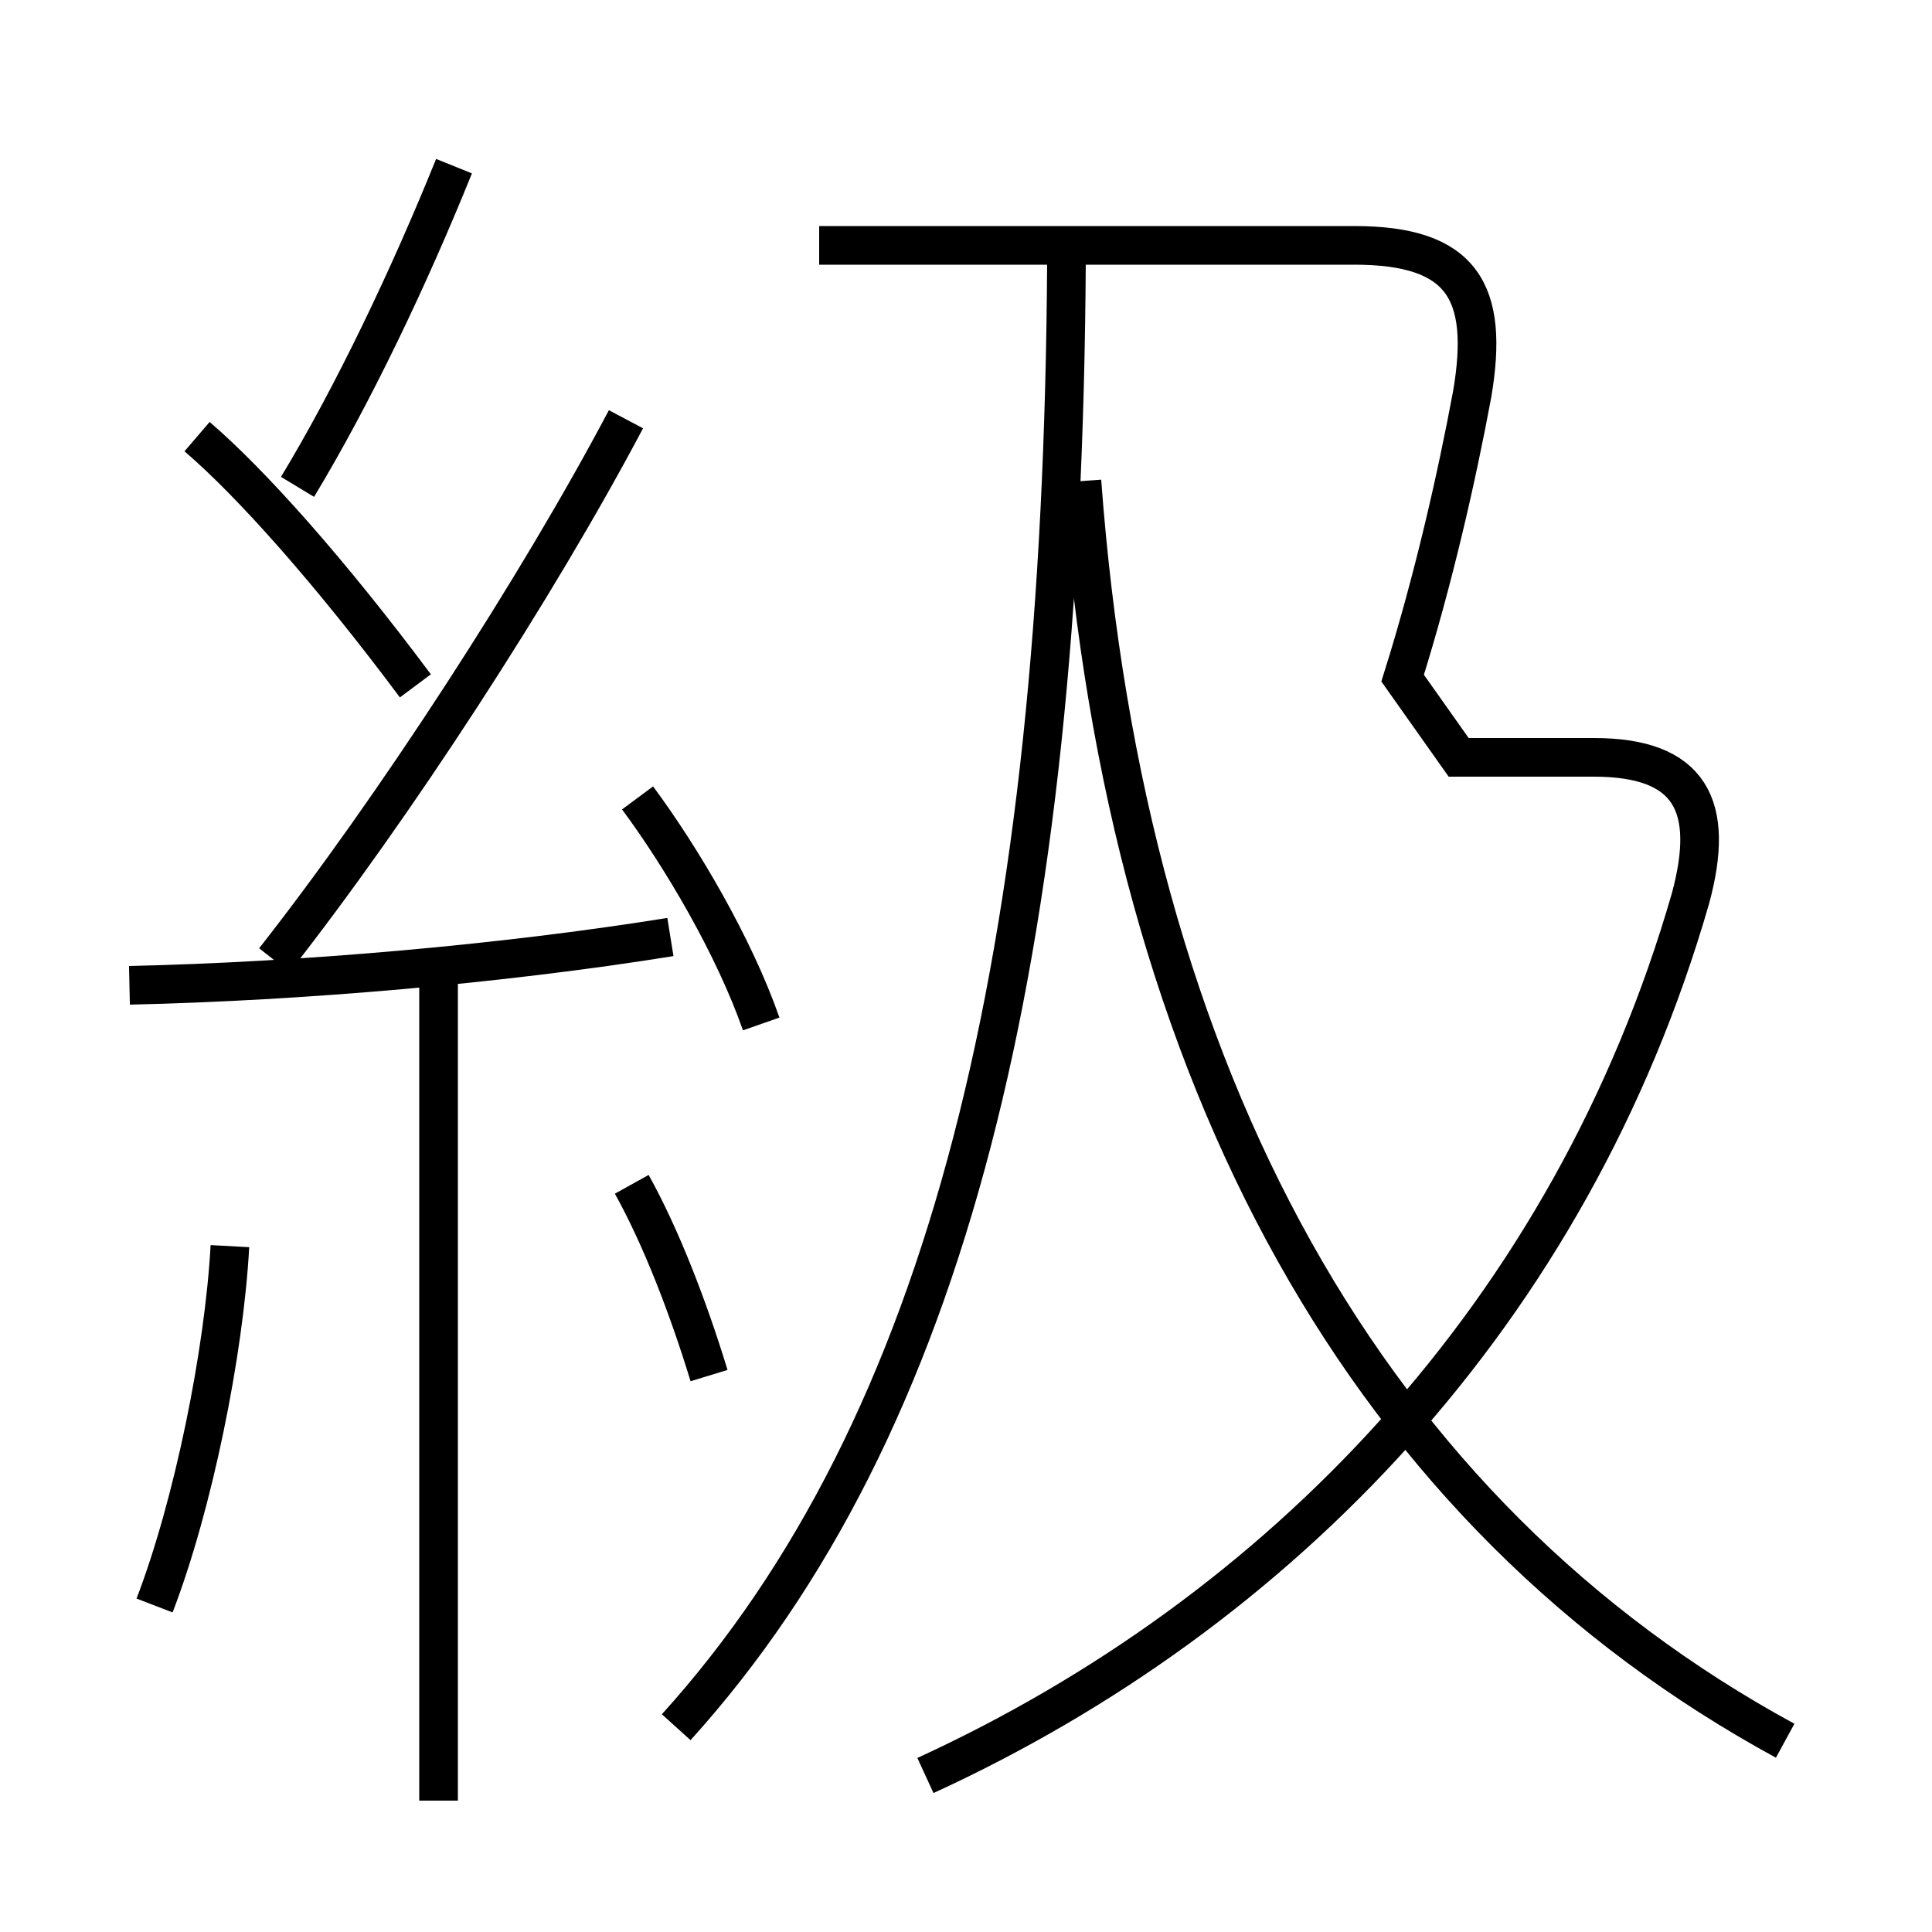 <?xml version='1.0' encoding='utf8'?>
<svg viewBox="0.0 -6.0 50.0 50.0" version="1.1" xmlns="http://www.w3.org/2000/svg">
<rect x="0.0" y="-6.0" width="50.0" height="50.0" fill="#808080" stroke="none"/>
<rect x="-1000" y="-1000" width="2000" height="2000" stroke="white" fill="white"/>
<g style="fill:white;stroke:#000000;  stroke-width:1">
<path d="M 23.95 1.95 C 33.1 -2.25 40.65 -10.0 43.75 -20.75 C 44.4 -23.15 43.75 -24.4 41.25 -24.4 L 37.75 -24.4 L 36.3 -26.45 C 37.1 -29.0 37.7 -31.65 38.1 -33.8 C 38.55 -36.45 37.85 -37.65 35.05 -37.65 L 21.2 -37.65 M 4.0 -2.45 C 5.0 -5.05 5.8 -9.0 5.95 -11.75 M 11.35 2.6 L 11.35 -18.6 M 18.35 -8.4 C 17.8 -10.2 17.1 -12.0 16.35 -13.35 M 3.35 -18.5 C 7.8 -18.6 13.0 -19.05 17.35 -19.75 M 10.75 -26.25 C 8.55 -29.2 6.5 -31.5 5.1 -32.7 M 19.7 -17.5 C 19.0 -19.5 17.65 -21.8 16.5 -23.35 M 17.5 0.7 C 24.55 -7.1 27.5 -19.25 27.6 -37.25 M 7.1 -19.15 C 10.2 -23.1 13.9 -28.8 16.2 -33.15 M 7.7 -31.4 C 9.15 -33.8 10.6 -36.85 11.75 -39.7 M 46.2 1.05 C 35.45 -4.8 29.15 -16.0 28.0 -31.55" transform="translate(0.0 38.0)" />
</g>
</svg>